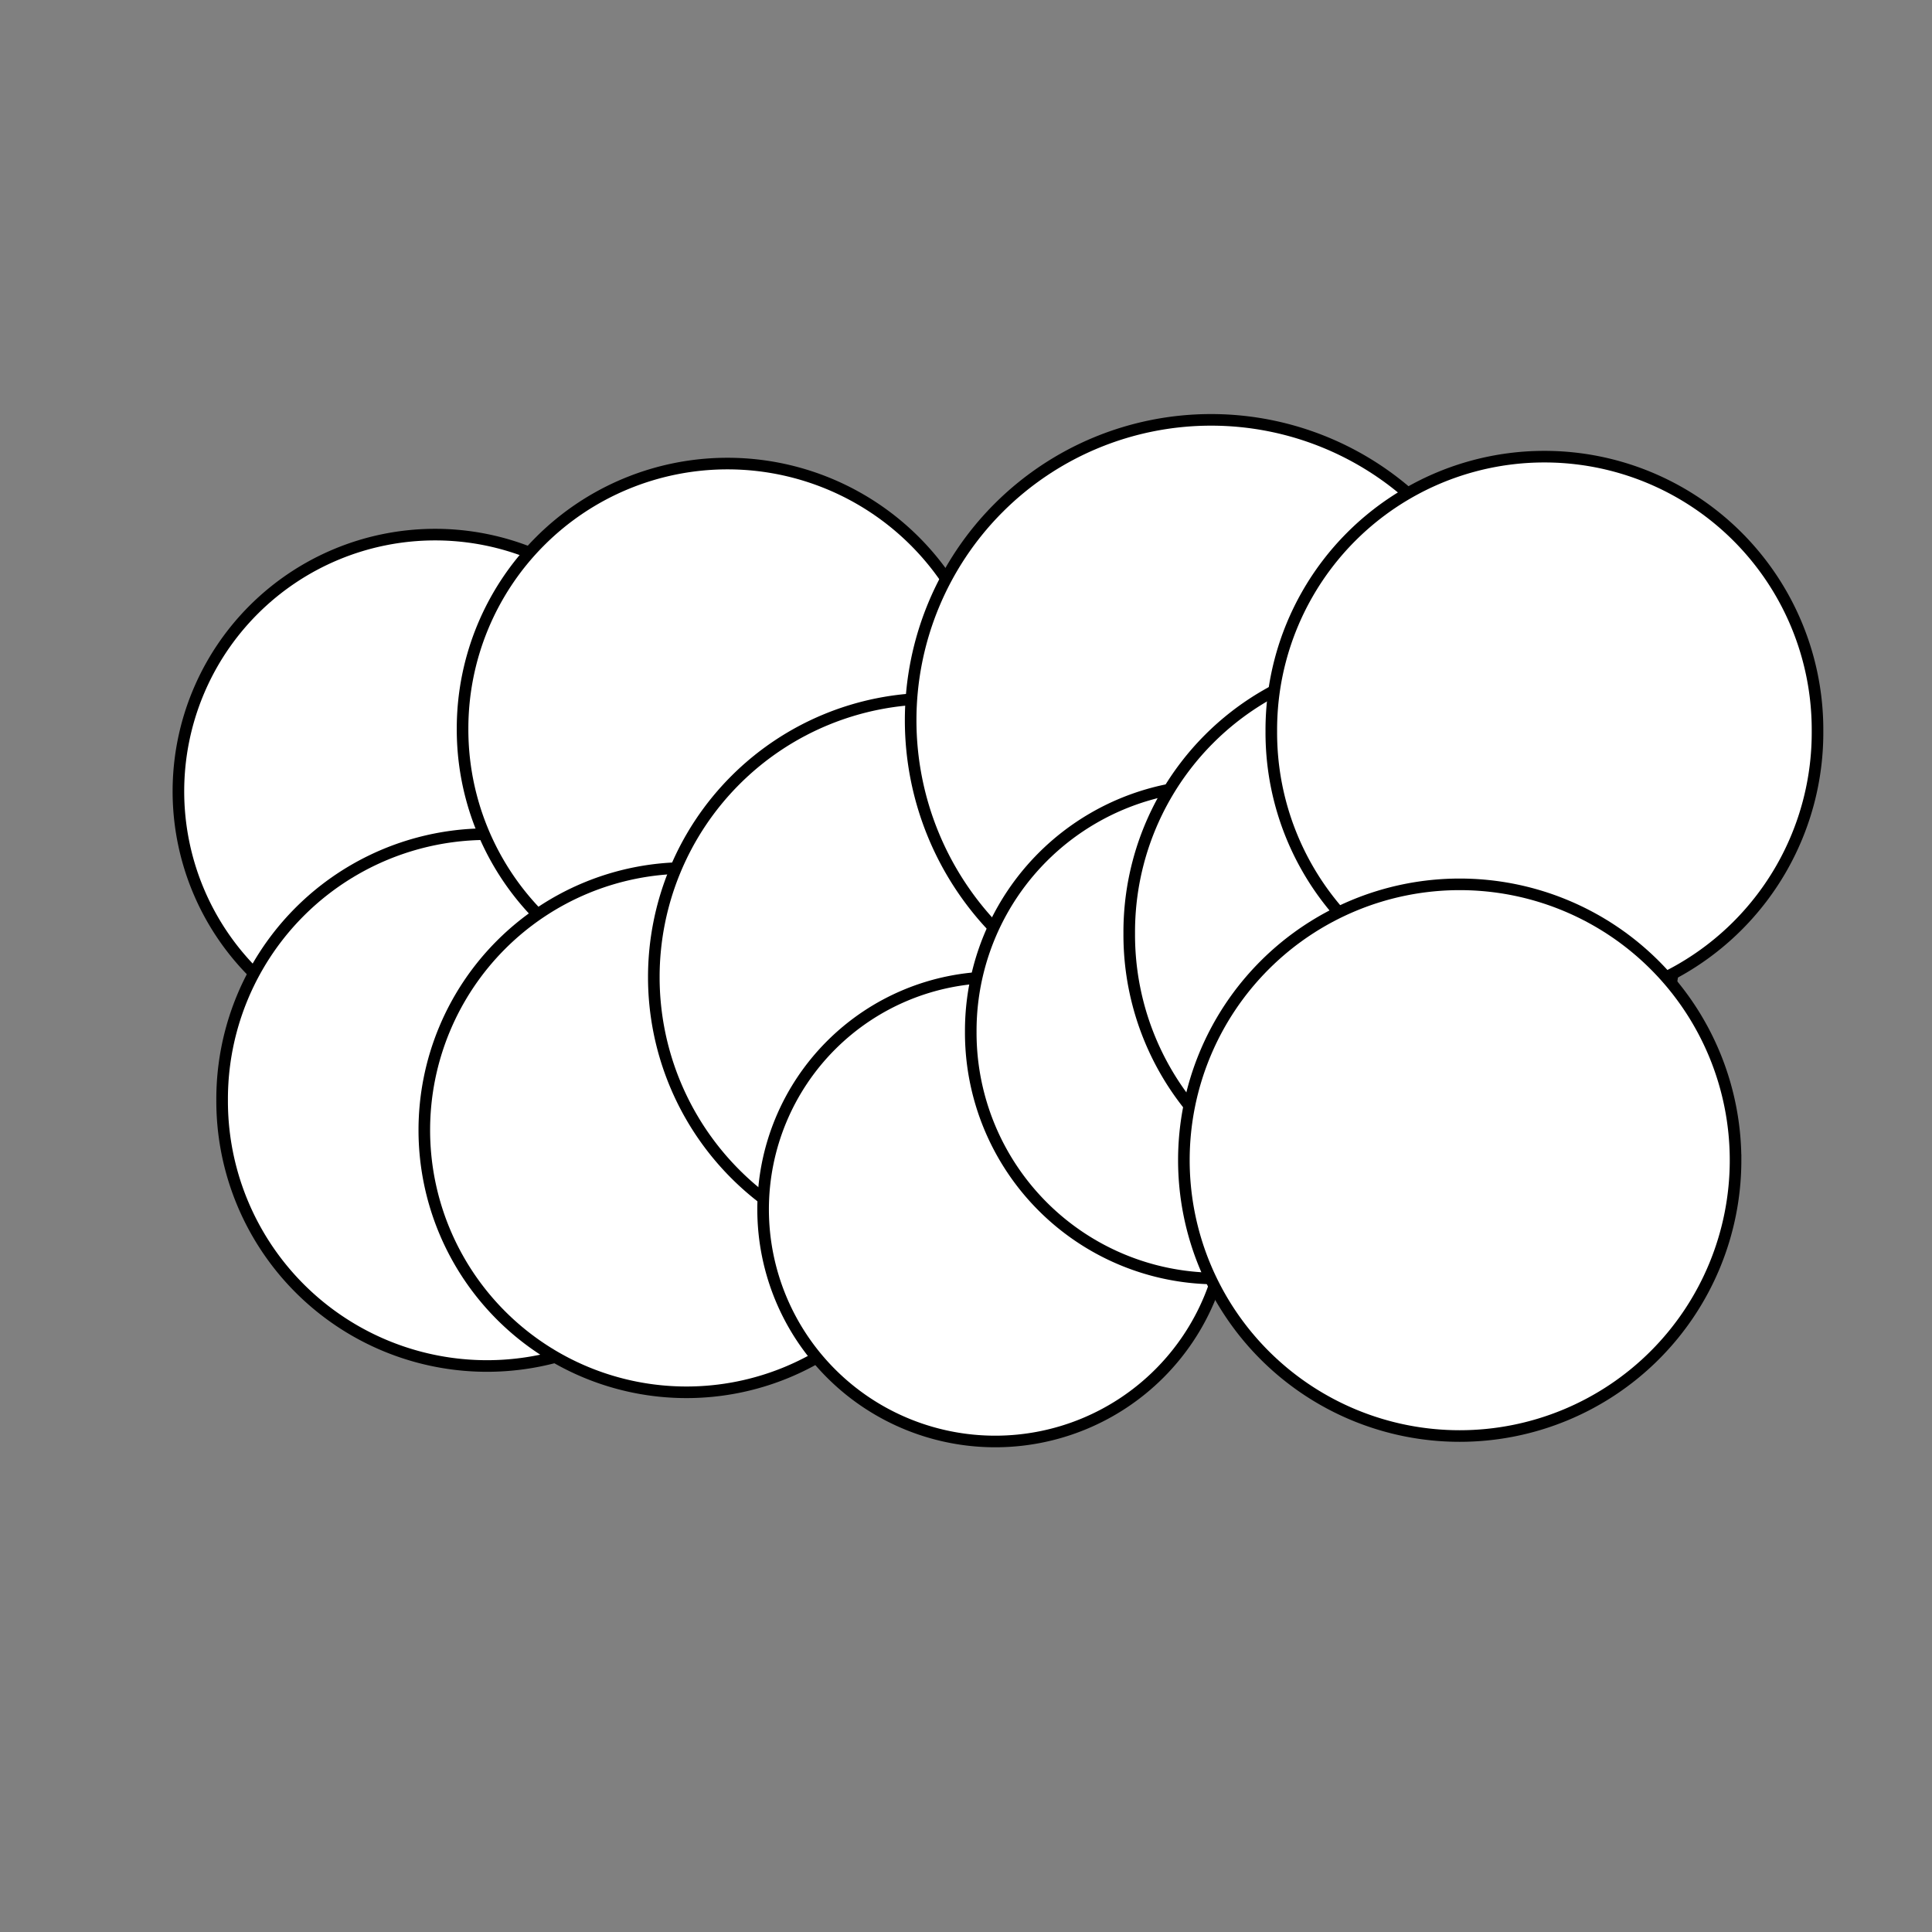 <svg xmlns="http://www.w3.org/2000/svg" width="500" height="500"><rect width="100%" height="100%" fill="#808080" stroke="none"/><g fill="#fff" stroke="#000"><path d="M179.044 204.794a66.436 66.436 0 1 1-132.872 0 66.436 66.436 0 1 1 132.872 0z" stroke-width="3"/><path d="M194.6 284.697a68.558 68.558 0 1 1-137.115 0 68.558 68.558 0 1 1 137.115 0z" stroke-width="3.001"/><path d="M256.826 188.53a68.558 68.558 0 1 1-137.115 0 68.558 68.558 0 1 1 137.118 0z" stroke-width="3.001"/><path d="M245.512 292.475a67.85 67.85 0 1 1-135.7 0 67.85 67.85 0 1 1 135.7 0z" stroke-width="3"/><path d="M313.394 252.877a72.093 72.093 0 1 1-144.186 0 72.093 72.093 0 1 1 144.186 0z" stroke-width="3.001"/><path d="M391.176 186.41a77.75 77.75 0 1 1-155.5 0 77.75 77.75 0 1 1 155.5 0z" stroke-width="3"/><path d="M317.637 312.98a60.072 60.072 0 1 1-120.145 0 60.072 60.072 0 1 1 120.145 0z" stroke-width="3"/><path d="M378.448 267.02a63.608 63.608 0 1 1-127.215 0 63.608 63.608 0 1 1 127.215 0z" stroke-width="3"/><path d="M433.603 241.564a70.68 70.68 0 1 1-141.358 0 70.68 70.68 0 1 1 141.358 0z" stroke-width="3"/><path d="M470.372 189.238a70.68 70.68 0 1 1-141.358 0 70.68 70.68 0 1 1 141.358 0z" stroke-width="3"/><path d="M449.16 300.254a71.386 71.386 0 1 1-142.773 0 71.386 71.386 0 1 1 142.772 0z" stroke-width="3"/></g></svg>